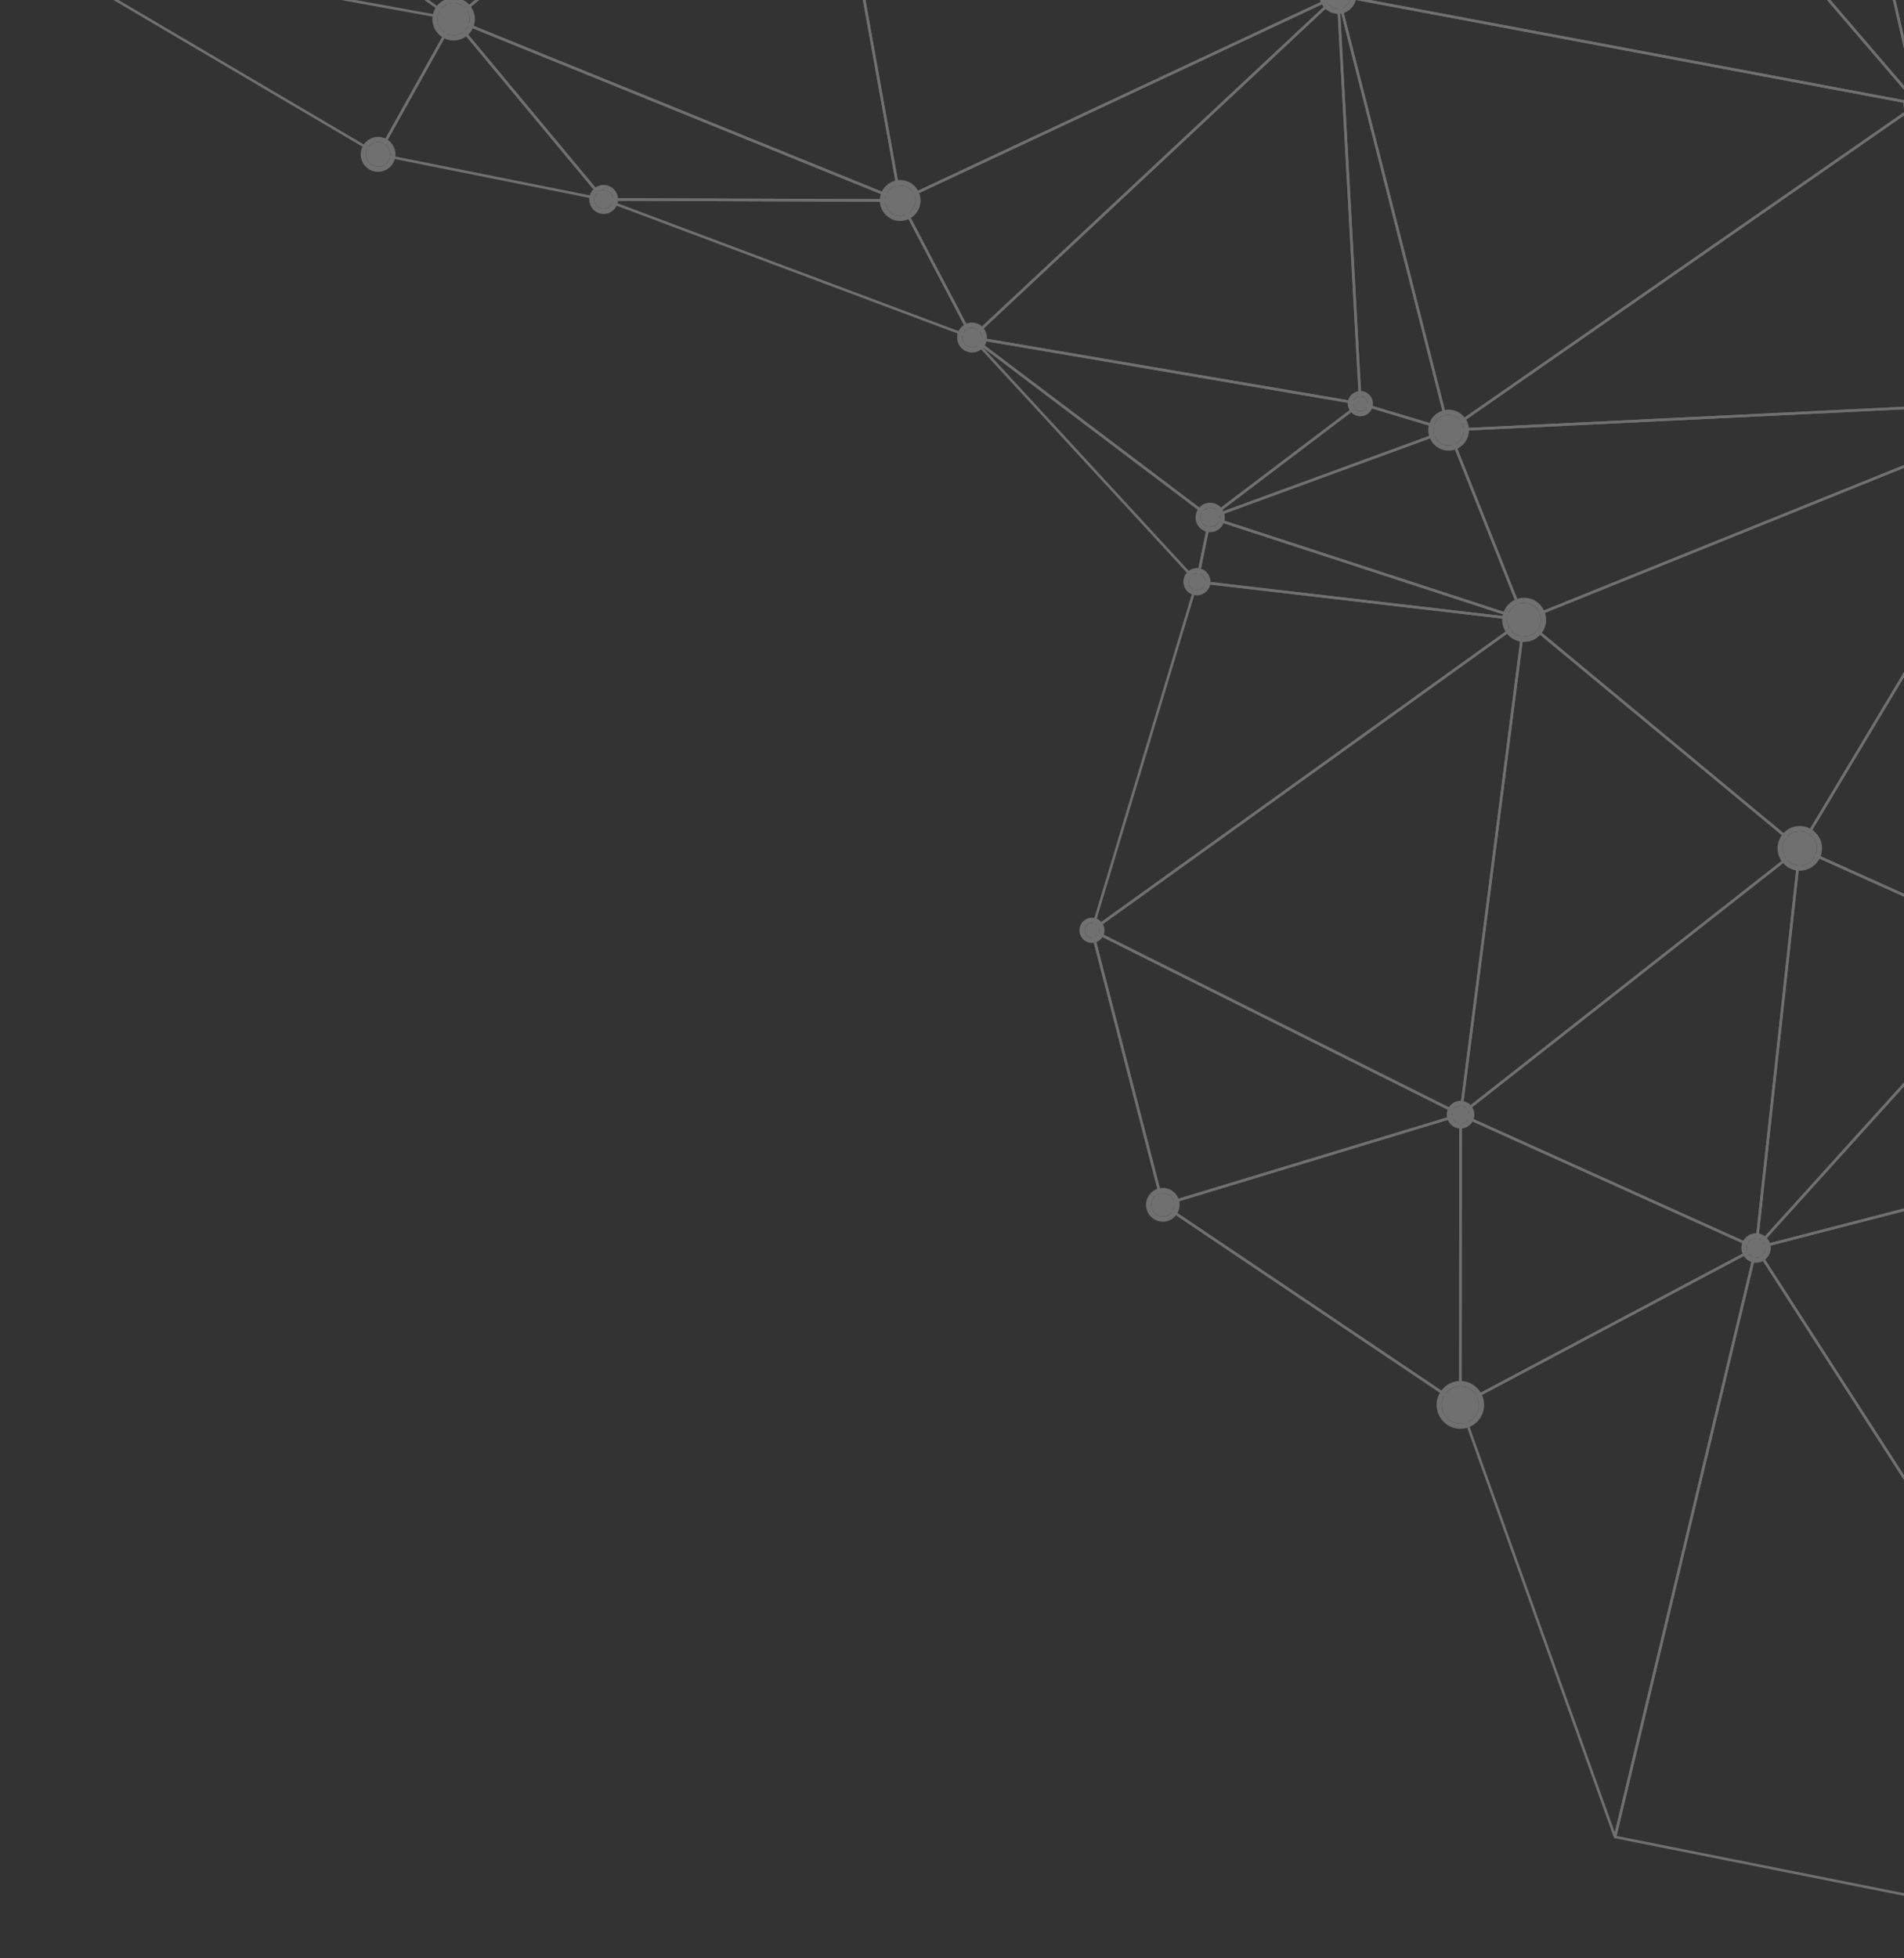 <svg width="426" height="438" fill="none" xmlns="http://www.w3.org/2000/svg"><rect width="100%" height="100%" fill="#333333" stroke="none"/><g opacity=".3" fill="white"><path d="M268.149 129.856l2.829-13.75 67.188 21.909-70.017-8.159zm2.612-14.416l-.145.04-.137.191-2.959 14.379.048.229.2.117 73.21 8.529a.28.28 0 00.316-.225.29.29 0 00-.194-.338l-70.25-22.908-.089-.014zM42.663-37.632l34.103-21.874 24.122 63.002-58.225-41.128zm34.245-22.597l-.154.046L41.99-37.887l-.134.24.123.241L101.33 4.517l.343-.009a.29.29 0 00.092-.332L77.178-60.043l-.18-.173-.09-.013z"/><path d="M77.325-59.656l104.136-1.67-79.838 65.13-24.298-63.46zM182.29-61.92h-.004l-105.381 1.69-.235.127-.03.266 24.589 64.22.194.176.257-.055 80.793-65.91a.29.29 0 00-.183-.514zM341.569 138.725l120.572-48.668-59.529 99.247-61.043-50.579zM462.83 89.176l-.106.021-121.82 49.171-.178.226.102.267 61.674 51.103.231.063.198-.136 60.147-100.275-.026-.339-.222-.101z"/><path d="M403.099 189.611l59.35-98.945-9.483 121.364-49.867-22.419zM462.83 89.176l-.245.14-60.147 100.275-.028.236.157.178 50.536 22.721.264-.015.14-.226 9.612-122.996a.288.288 0 00-.199-.299l-.09-.014zM272.477 114.795l31.952-24.197 18.769 5.639-50.721 18.558zm31.894-24.806l-.173.058-33.609 25.452a.289.289 0 00.272.503l53.353-19.52a.29.29 0 00-.015-.55l-19.744-5.93-.084-.013z"/><path d="M271.648 115.715l52.303-19.136 16.564 41.591-68.867-22.455zm52.467-19.794l-.099.016-53.352 19.521a.29.29 0 00.008.548l70.251 22.907.298-.077.058-.306-16.895-42.428a.29.29 0 00-.269-.181z"/><path d="M304.649 90.06L299.81 1.892l23.9 93.893-19.061-5.727zm-5.291-91.394l-.042.003a.29.29 0 00-.244.303l5.013 91.323a.289.289 0 00.205.262l19.743 5.93.282-.068.081-.28-24.758-97.255a.289.289 0 00-.28-.218z"/><path d="M324.533 96.48l136.602-6.642-119.964 48.423-16.638-41.781zm138.297-7.304h-.012l-138.717 6.745-.227.133-.026.264 16.896 42.428.153.158.221.002 121.821-49.171a.293.293 0 00.175-.332.29.29 0 00-.284-.227z"/><path d="M327.165 248.644l14.065-109.45 60.995 50.54-75.06 58.91zm13.845-110.296l-.106.02-.178.232-14.222 110.669c-.016.116.04.23.142.288l.321-.022 75.895-59.566.112-.225-.104-.227-61.674-51.102-.186-.067z"/><path d="M327.343 249.238l74.98-58.847-9.663 88.31-65.317-29.463zm75.34-59.786l-.175.061-75.897 59.565-.109.263.168.23 66.115 29.822.261-.013.145-.219 9.782-89.388a.297.297 0 00-.148-.286l-.142-.035z"/><path d="M361.699 410.629l31.327-130.777 101.288 157.19-132.615-26.413zm31.202-131.791l-.047.004a.29.29 0 00-.231.218l-31.555 131.728.038.223.187.128 133.578 26.605a.284.284 0 00.293-.122l.004-.32-102.022-158.33-.245-.134z"/><path d="M393.287 278.274l9.64-88.106 49.811 22.395-59.451 65.711zm9.396-88.822l-.141.037-.143.22-9.782 89.387a.289.289 0 00.499.228l60.318-66.667.068-.254-.163-.205-50.537-22.722-.119-.024z"/><path d="M393.765 278.607l59.471-65.73 41.315 39.722-100.786 26.008zm59.454-66.434h-.009l-.203.094-60.317 66.666-.034.345a.287.287 0 00.319.131l102.224-26.377.206-.209-.08-.281-41.905-40.289-.201-.08z"/><path d="M393.363 279.309l101.474-26.184-.197 183.355-101.277-157.171zm101.762-26.849l-.07.01-102.223 26.377-.197.175.026.263 102.024 158.331a.289.289 0 00.53-.157l.199-184.709-.111-.229-.178-.061zM324.293 95.735L299.751-.676l128.651 24.114-104.109 72.297zm-24.935-97.07l-.209.093-.07.27 24.758 97.253.178.2.264-.032 105.02-72.93a.292.292 0 00.118-.298.286.286 0 00-.23-.224L299.412-1.329l-.054-.005z"/><path d="M300.273-1.168l75.779-36.968 52.328 60.982L300.273-1.168zm75.853-37.616l-.124.029-76.768 37.45a.292.292 0 00-.161.3.291.291 0 00.235.246l129.774 24.326a.289.289 0 00.304-.141l-.033-.333-53.007-61.775-.22-.102z"/><path d="M325.111 95.871l103.918-72.163 33.343 65.49-137.261 6.673zm104.022-72.878l-.161.05L323.951 95.97a.29.29 0 00-.108.332.3.3 0 00.286.197l138.717-6.745.236-.144.006-.278-33.697-66.183-.185-.15-.073-.007z"/><path d="M376.619-38.363l35.249-12.573 16.726 73.143-51.975-60.57zm35.456-13.245l-.094.017-35.951 12.823-.182.2.06.262 53.01 61.776a.287.287 0 00.499-.253l-17.06-74.6-.142-.19-.14-.035z"/><path d="M429.301 22.717l-16.856-73.711 85.069 7.51-68.213 66.201zm-17.226-74.325l-.216.1-.064.255 17.059 74.6.199.212.282-.07 69.035-66.998.072-.305a.286.286 0 00-.247-.191l-86.094-7.601-.026-.002zM84.483 34.13L4.387-13.024l96.66 17.517L84.483 34.13zM2.84-13.888a.29.29 0 00-.145.54l81.751 48.127.22.03.177-.138 16.905-30.25.01-.265-.21-.16L2.89-13.884l-.051-.004z"/><path d="M85.036 34.322l16.508-29.533 32.771 39.378-49.279-9.845zm16.46-30.331l-.026.001-.225.147L84.34 34.388l-.011.263.205.163 50.472 10.082a.287.287 0 00.303-.136l-.027-.335-33.564-40.332-.222-.102zM244.313 207.786l-.07.01a.29.29 0 00-.208.353l15.855 61.393a.285.285 0 00.351.207.29.29 0 00.207-.353l-15.855-61.392a.29.29 0 00-.28-.218z"/><path d="M260.373 269.104l-15.62-60.485 81.256 40.621-65.636 19.864zm-16.06-61.318l-.181.066-.097.297 15.855 61.393.138.179.224.024 66.619-20.162a.287.287 0 00.204-.253.288.288 0 00-.158-.283l-82.474-41.23-.13-.031z"/><path d="M244.836 207.345l23.172-76.921 72.227 8.414-95.399 68.507zm22.964-77.526a.287.287 0 00-.274.205l-23.487 77.968a.288.288 0 00.108.319l.335.001 96.696-69.439a.29.29 0 00-.134-.524l-73.208-8.528-.036-.002z"/><path d="M244.873 208.032l95.767-68.772-14.085 109.605-81.682-40.833zm96.137-69.684l-.167.053-96.696 69.439-.121.259.16.237 82.474 41.23.264-.004.15-.219 14.223-110.669a.29.29 0 00-.138-.285l-.149-.041zM267.634 129.498l-47.762-51.83 50.57 38.184-2.808 13.646zM217.483 75.21l-.213.095a.29.29 0 00.003.391l50.318 54.61.289.081.205-.221 2.959-14.377-.109-.291-53.278-40.23-.174-.058z"/><path d="M270.762 115.368l-52.156-39.383 85.059 14.467-32.903 24.916zM217.483 75.21a.292.292 0 00-.173.522l53.279 40.23h.346l33.612-25.452a.287.287 0 00.104-.3.284.284 0 00-.231-.216l-86.888-14.78-.049-.004z"/><path d="M218.107 75.312L299.106-.41l4.96 90.342-85.959-14.62zm81.251-76.646l-.194.077-81.876 76.544-.08.296.227.202 86.89 14.78.239-.07.096-.232-5.013-91.323a.29.29 0 00-.179-.253l-.11-.021zM135.197 44.323l-32.74-39.34 97.452 39.568-64.712-.228zM101.496 3.991l-.233.12.013.355 33.565 40.332.22.103 66.344.234h.003a.29.29 0 00.107-.558L101.604 4.01l-.108-.02z"/><path d="M102.058 4.196l80.034-65.291L201.029 44.38 102.058 4.196zm80.231-66.115l-.181.065-80.793 65.91-.103.267.177.226 99.91 40.566.289-.044.101-.276L182.574-61.68l-.183-.22-.102-.019z"/><path d="M216.876 74.963l-80.2-30.056 64.556.227 15.644 29.829zm-81.815-30.641a.289.289 0 00-.282.238.29.29 0 00.183.324l82.42 30.888a.29.29 0 00.318-.08l.039-.327-16.078-30.654-.254-.155-66.345-.234h-.001z"/><path d="M201.623 44.425L182.677-61.102 298.705-1.058l-97.082 45.483zM182.289-61.92l-.171.057-.112.284 19.117 106.475.151.205.254.007 97.953-45.89.167-.257-.156-.263-117.069-60.586-.134-.032z"/><path d="M201.802 44.98L297.826-.006 217.563 75.03l-15.761-30.05zm97.556-46.314l-.12.027-97.953 45.89-.152.17.018.228 16.078 30.654.206.15.246-.073L299.556-.832a.29.29 0 00.043-.374l-.241-.128zM260.168 269.178l-.238.129a.29.29 0 00.079.402l66.57 44.758a.29.29 0 00.32-.481l-66.57-44.758-.161-.05z"/><path d="M260.838 269.569l65.662-19.872-.049 63.988-65.613-44.116zm65.95-20.553l-.081.012-66.621 20.163a.288.288 0 00-.202.234l.126.284 66.569 44.759.295.014.153-.255.049-64.921-.115-.232-.173-.058z"/><path d="M327.027 313.745l.049-63.992 65.169 29.397-65.218 34.595zm-.239-64.729l-.156.047-.131.243-.05 64.921.139.248.283.007 66.166-35.098.153-.265-.171-.255-66.114-29.822-.119-.026z"/><path d="M327.094 314.365l65.379-34.681-31.179 130.163-34.2-95.482zm65.807-35.527l-.133.035-66.164 35.097a.29.29 0 00-.137.355l34.609 96.629c.043.12.165.207.286.19a.288.288 0 00.266-.221l31.555-131.727-.103-.297-.179-.061zM402.705 193.579c-2.109.011-3.828-1.698-3.839-3.819-.011-2.12 1.69-3.848 3.8-3.858 2.108-.011 3.827 1.7 3.838 3.819.01 2.12-1.69 3.848-3.799 3.858z"/><path d="M402.711 194.739c-2.742.014-4.984-2.216-4.998-4.972-.013-2.757 2.205-5.011 4.947-5.024 2.741-.014 4.982 2.217 4.997 4.973.014 2.755-2.205 5.009-4.946 5.023zm-.006-1.16c2.109-.01 3.809-1.738 3.799-3.858-.011-2.119-1.73-3.83-3.838-3.819-2.11.01-3.811 1.738-3.8 3.858.011 2.121 1.73 3.83 3.839 3.819zM324.133 99.628a3.407 3.407 0 01-3.416-3.4 3.408 3.408 0 013.381-3.436 3.41 3.41 0 013.418 3.401 3.41 3.41 0 01-3.383 3.435z"/><path d="M324.139 100.788c-2.51.012-4.564-2.03-4.576-4.555-.013-2.523 2.02-4.587 4.529-4.6 2.511-.013 4.564 2.03 4.576 4.554.014 2.523-2.018 4.587-4.529 4.601zm-.006-1.16a3.41 3.41 0 003.383-3.435 3.41 3.41 0 00-3.418-3.4 3.408 3.408 0 00-3.381 3.435 3.407 3.407 0 003.416 3.4zM429.152 26.573c-1.805.008-3.28-1.46-3.29-3.274-.008-1.814 1.452-3.298 3.256-3.308 1.804-.008 3.28 1.46 3.289 3.274a3.285 3.285 0 01-3.255 3.308zm-.007-1.16a2.127 2.127 0 002.11-2.142 2.126 2.126 0 00-2.13-2.12 2.126 2.126 0 00-2.11 2.142 2.126 2.126 0 002.13 2.12zM84.605 37.273a2.737 2.737 0 01-2.743-2.73 2.735 2.735 0 012.715-2.758 2.737 2.737 0 012.743 2.73 2.738 2.738 0 01-2.715 2.758z"/><path d="M84.61 38.432c-2.14.011-3.89-1.73-3.902-3.883-.01-2.152 1.722-3.911 3.862-3.923 2.142-.011 3.892 1.731 3.903 3.884.011 2.151-1.722 3.911-3.863 3.922zm-.005-1.159a2.738 2.738 0 002.715-2.759 2.737 2.737 0 00-2.743-2.729 2.735 2.735 0 00-2.715 2.758 2.737 2.737 0 002.743 2.73zM244.322 209.732a1.65 1.65 0 01-1.655-1.647 1.653 1.653 0 011.638-1.666 1.654 1.654 0 011.657 1.649 1.651 1.651 0 01-1.64 1.664z"/><path d="M244.329 210.892a2.813 2.813 0 01-2.815-2.802 2.81 2.81 0 012.786-2.829 2.812 2.812 0 012.816 2.8 2.814 2.814 0 01-2.787 2.831zm-.006-1.16a1.653 1.653 0 001.64-1.664 1.654 1.654 0 00-1.658-1.649 1.653 1.653 0 00-1.638 1.666 1.651 1.651 0 001.656 1.647zM341.031 142.414c-2.075.011-3.765-1.671-3.776-3.757-.01-2.086 1.663-3.785 3.737-3.795 2.074-.011 3.765 1.671 3.776 3.757.011 2.086-1.664 3.785-3.737 3.795z"/><path d="M341.037 143.573c-2.707.014-4.921-2.189-4.934-4.91-.015-2.722 2.176-4.947 4.884-4.961 2.706-.013 4.92 2.19 4.933 4.91.015 2.722-2.177 4.948-4.883 4.961zm-.006-1.159c2.074-.01 3.748-1.709 3.737-3.795-.011-2.086-1.702-3.768-3.776-3.757-2.074.01-3.747 1.709-3.737 3.795.011 2.086 1.701 3.768 3.776 3.757zM267.792 128.225a1.879 1.879 0 011.884 1.874 1.88 1.88 0 01-1.865 1.893 1.877 1.877 0 01-1.883-1.874 1.878 1.878 0 011.864-1.893z"/><path d="M267.817 133.151a3.036 3.036 0 01-3.041-3.026 3.038 3.038 0 013.011-3.06 3.039 3.039 0 013.041 3.027 3.037 3.037 0 01-3.011 3.059zm-.006-1.159a1.879 1.879 0 001.865-1.893 1.878 1.878 0 00-1.883-1.874 1.878 1.878 0 00-1.865 1.893 1.878 1.878 0 001.883 1.874zM270.772 117.86a2.123 2.123 0 01-2.128-2.119 2.125 2.125 0 012.107-2.141 2.125 2.125 0 012.129 2.12 2.125 2.125 0 01-2.108 2.14z"/><path d="M270.778 119.018c-1.802.01-3.279-1.458-3.287-3.271-.009-1.813 1.45-3.296 3.254-3.305 1.804-.01 3.278 1.457 3.288 3.271.01 1.813-1.451 3.297-3.255 3.305zm-.006-1.158a2.125 2.125 0 002.108-2.14 2.126 2.126 0 00-2.129-2.12 2.125 2.125 0 00-2.107 2.141 2.123 2.123 0 002.128 2.119zM304.381 91.947a1.664 1.664 0 01-1.667-1.66 1.663 1.663 0 011.65-1.675 1.663 1.663 0 011.667 1.659c.004.92-.735 1.67-1.65 1.675z"/><path d="M304.387 93.105a2.821 2.821 0 01-2.825-2.811 2.82 2.82 0 012.796-2.84 2.821 2.821 0 012.825 2.81 2.821 2.821 0 01-2.796 2.84zm-.006-1.159a1.665 1.665 0 001.65-1.675 1.663 1.663 0 00-1.667-1.659 1.664 1.664 0 00-1.65 1.675c.005.92.752 1.664 1.667 1.66zM101.515 7.892a3.601 3.601 0 01-3.611-3.594 3.604 3.604 0 013.574-3.63 3.604 3.604 0 013.612 3.593c.01 1.996-1.591 3.621-3.575 3.63z"/><path d="M101.521 9.052c-2.617.014-4.757-2.117-4.77-4.747-.013-2.632 2.105-4.782 4.721-4.797 2.617-.012 4.758 2.117 4.77 4.749.014 2.63-2.104 4.781-4.721 4.795zm-.006-1.16c1.984-.01 3.585-1.635 3.575-3.63a3.604 3.604 0 00-3.612-3.594 3.604 3.604 0 00-3.574 3.63 3.601 3.601 0 003.611 3.594zM137.131 44.6a2.074 2.074 0 01-2.058 2.092 2.075 2.075 0 01-2.08-2.07 2.076 2.076 0 012.059-2.091 2.075 2.075 0 012.079 2.07z"/><path d="M135.078 47.851c-1.776.01-3.228-1.437-3.238-3.223a3.234 3.234 0 013.206-3.255 3.233 3.233 0 013.238 3.222 3.235 3.235 0 01-3.206 3.256zm-.005-1.16a2.075 2.075 0 002.058-2.09 2.075 2.075 0 00-2.079-2.07 2.076 2.076 0 00-2.059 2.09 2.074 2.074 0 002.08 2.07zM201.423 48.264a3.41 3.41 0 01-3.417-3.4 3.41 3.41 0 013.382-3.436 3.41 3.41 0 013.418 3.4 3.41 3.41 0 01-3.383 3.436z"/><path d="M201.429 49.422c-2.51.014-4.563-2.029-4.575-4.553-.013-2.523 2.018-4.587 4.529-4.6 2.51-.013 4.563 2.03 4.575 4.553.012 2.524-2.018 4.588-4.529 4.6zm-.006-1.158a3.41 3.41 0 003.383-3.436 3.41 3.41 0 00-3.418-3.4 3.41 3.41 0 00-3.382 3.436 3.41 3.41 0 003.417 3.4zM299.375 1.937a2.974 2.974 0 01-2.98-2.966 2.973 2.973 0 012.949-2.996 2.975 2.975 0 012.981 2.966 2.973 2.973 0 01-2.95 2.996z"/><path d="M299.38 3.097c-2.27.01-4.127-1.837-4.139-4.12-.01-2.282 1.827-4.15 4.098-4.16 2.271-.013 4.128 1.834 4.138 4.118.012 2.283-1.825 4.15-4.097 4.162zm-.005-1.16a2.973 2.973 0 002.95-2.996 2.974 2.974 0 00-2.98-2.966 2.973 2.973 0 00-2.95 2.996 2.973 2.973 0 002.98 2.966zM217.495 77.688a2.184 2.184 0 01-2.188-2.177 2.182 2.182 0 012.166-2.2 2.182 2.182 0 012.187 2.178 2.182 2.182 0 01-2.165 2.2z"/><path d="M217.5 78.847c-1.835.01-3.336-1.485-3.346-3.33-.01-1.846 1.476-3.355 3.313-3.364 1.835-.01 3.336 1.485 3.346 3.33.01 1.846-1.476 3.355-3.313 3.364zm-.005-1.159a2.183 2.183 0 002.165-2.2 2.181 2.181 0 00-2.187-2.176 2.182 2.182 0 00-2.166 2.199 2.184 2.184 0 002.188 2.177zM260.183 272.086a2.612 2.612 0 01-2.618-2.604 2.61 2.61 0 012.591-2.63 2.608 2.608 0 012.617 2.603 2.612 2.612 0 01-2.59 2.631z"/><path d="M260.189 273.245c-2.073.011-3.765-1.676-3.776-3.758-.011-2.082 1.665-3.784 3.737-3.795 2.071-.011 3.765 1.675 3.776 3.757.011 2.082-1.666 3.785-3.737 3.796zm-.006-1.16a2.61 2.61 0 002.59-2.63 2.608 2.608 0 00-2.617-2.603 2.61 2.61 0 00-2.591 2.63 2.61 2.61 0 002.618 2.603zM326.799 251.25a1.94 1.94 0 01-1.944-1.935 1.939 1.939 0 011.923-1.954 1.94 1.94 0 011.944 1.934 1.94 1.94 0 01-1.923 1.955z"/><path d="M326.805 252.408a3.1 3.1 0 01-3.105-3.087c-.008-1.71 1.371-3.11 3.072-3.118a3.099 3.099 0 013.104 3.087c.008 1.711-1.37 3.11-3.071 3.118zm-.006-1.158a1.94 1.94 0 001.923-1.955 1.94 1.94 0 00-1.944-1.934 1.939 1.939 0 00-1.923 1.954 1.94 1.94 0 001.944 1.935zM326.717 310.041c2.299-.012 4.173 1.853 4.184 4.163.011 2.312-1.841 4.196-4.141 4.208-2.299.011-4.172-1.852-4.185-4.164-.011-2.312 1.843-4.194 4.142-4.207z"/><path d="M326.765 319.571c-2.929.014-5.326-2.37-5.342-5.317-.015-2.948 2.357-5.356 5.288-5.372 2.931-.015 5.328 2.371 5.344 5.318.015 2.946-2.359 5.356-5.29 5.371zm-.005-1.159c2.299-.012 4.152-1.895 4.141-4.207-.011-2.311-1.885-4.176-4.184-4.163-2.299.012-4.153 1.894-4.142 4.206.012 2.312 1.886 4.175 4.185 4.164zM392.913 281.265a2.131 2.131 0 01-2.135-2.125 2.13 2.13 0 012.114-2.147 2.129 2.129 0 012.135 2.124 2.131 2.131 0 01-2.114 2.148z"/><path d="M392.919 282.423c-1.807.01-3.284-1.461-3.294-3.277-.009-1.817 1.454-3.304 3.261-3.312 1.807-.01 3.285 1.461 3.295 3.277.008 1.817-1.453 3.304-3.262 3.312zm-.006-1.158a2.13 2.13 0 002.114-2.148 2.129 2.129 0 00-2.135-2.124 2.13 2.13 0 00-2.114 2.147 2.131 2.131 0 002.135 2.125z"/></g></svg>